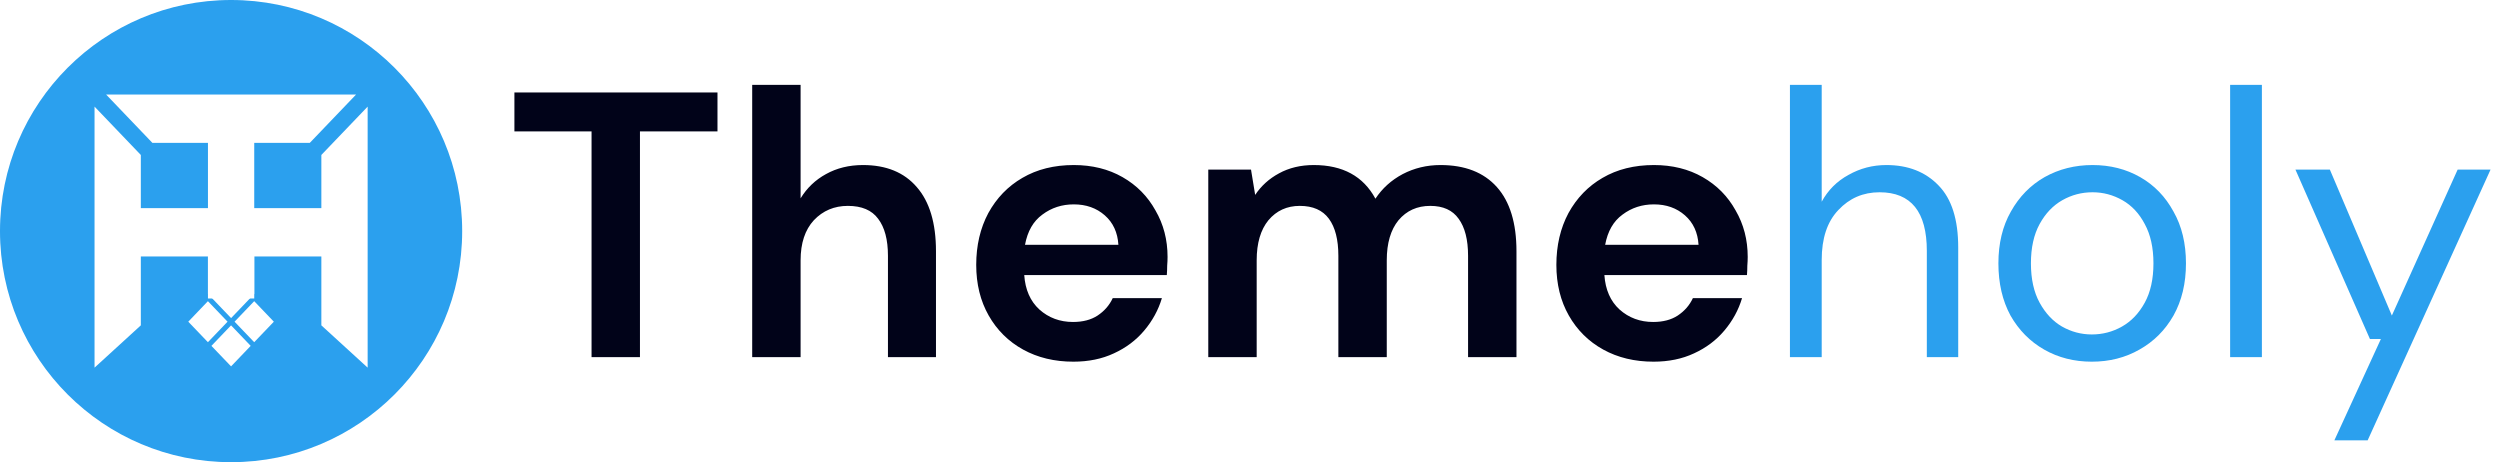 <svg width="238" height="44" viewBox="0 0 238 44" fill="none" xmlns="http://www.w3.org/2000/svg">
<g clip-path="url(#clip0_73_2713)">
<path d="M22 44C34.15 44 44 34.15 44 22C44 9.85 34.15 0 22 0C9.85 0 0 9.85 0 22C0 34.15 9.85 44 22 44Z" fill="#2BA0EE"/>
<path d="M56.316 34V12.508H48.972V8.8H68.304V12.508H60.924V34H56.316ZM71.609 34V8.08H76.217V18.88C76.817 17.896 77.621 17.128 78.629 16.576C79.661 16 80.837 15.712 82.157 15.712C84.365 15.712 86.069 16.408 87.269 17.8C88.493 19.192 89.105 21.232 89.105 23.92V34H84.533V24.352C84.533 22.816 84.221 21.64 83.597 20.824C82.997 20.008 82.037 19.6 80.717 19.6C79.421 19.6 78.341 20.056 77.477 20.968C76.637 21.88 76.217 23.152 76.217 24.784V34H71.609ZM102.188 34.432C100.388 34.432 98.792 34.048 97.4 33.28C96.008 32.512 94.916 31.432 94.124 30.04C93.332 28.648 92.936 27.04 92.936 25.216C92.936 23.368 93.32 21.724 94.088 20.284C94.88 18.844 95.96 17.728 97.328 16.936C98.72 16.12 100.352 15.712 102.224 15.712C103.976 15.712 105.524 16.096 106.868 16.864C108.212 17.632 109.256 18.688 110 20.032C110.768 21.352 111.152 22.828 111.152 24.46C111.152 24.724 111.14 25 111.116 25.288C111.116 25.576 111.104 25.876 111.08 26.188H97.508C97.604 27.58 98.084 28.672 98.948 29.464C99.836 30.256 100.904 30.652 102.152 30.652C103.088 30.652 103.868 30.448 104.492 30.04C105.14 29.608 105.62 29.056 105.932 28.384H110.612C110.276 29.512 109.712 30.544 108.92 31.48C108.152 32.392 107.192 33.112 106.04 33.64C104.912 34.168 103.628 34.432 102.188 34.432ZM102.224 19.456C101.096 19.456 100.1 19.78 99.236 20.428C98.372 21.052 97.82 22.012 97.58 23.308H106.472C106.4 22.132 105.968 21.196 105.176 20.5C104.384 19.804 103.4 19.456 102.224 19.456ZM115.028 34V16.144H119.096L119.492 18.556C120.068 17.692 120.824 17.008 121.76 16.504C122.72 15.976 123.824 15.712 125.072 15.712C127.832 15.712 129.788 16.78 130.94 18.916C131.588 17.932 132.452 17.152 133.532 16.576C134.636 16 135.836 15.712 137.132 15.712C139.46 15.712 141.248 16.408 142.496 17.8C143.744 19.192 144.368 21.232 144.368 23.92V34H139.76V24.352C139.76 22.816 139.46 21.64 138.86 20.824C138.284 20.008 137.384 19.6 136.16 19.6C134.912 19.6 133.904 20.056 133.136 20.968C132.392 21.88 132.02 23.152 132.02 24.784V34H127.412V24.352C127.412 22.816 127.112 21.64 126.512 20.824C125.912 20.008 124.988 19.6 123.74 19.6C122.516 19.6 121.52 20.056 120.752 20.968C120.008 21.88 119.636 23.152 119.636 24.784V34H115.028ZM157.418 34.432C155.618 34.432 154.022 34.048 152.63 33.28C151.238 32.512 150.146 31.432 149.354 30.04C148.562 28.648 148.166 27.04 148.166 25.216C148.166 23.368 148.55 21.724 149.318 20.284C150.11 18.844 151.19 17.728 152.558 16.936C153.95 16.12 155.582 15.712 157.454 15.712C159.206 15.712 160.754 16.096 162.098 16.864C163.442 17.632 164.486 18.688 165.23 20.032C165.998 21.352 166.382 22.828 166.382 24.46C166.382 24.724 166.37 25 166.346 25.288C166.346 25.576 166.334 25.876 166.31 26.188H152.738C152.834 27.58 153.314 28.672 154.178 29.464C155.066 30.256 156.134 30.652 157.382 30.652C158.318 30.652 159.098 30.448 159.722 30.04C160.37 29.608 160.85 29.056 161.162 28.384H165.842C165.506 29.512 164.942 30.544 164.15 31.48C163.382 32.392 162.422 33.112 161.27 33.64C160.142 34.168 158.858 34.432 157.418 34.432ZM157.454 19.456C156.326 19.456 155.33 19.78 154.466 20.428C153.602 21.052 153.05 22.012 152.81 23.308H161.702C161.63 22.132 161.198 21.196 160.406 20.5C159.614 19.804 158.63 19.456 157.454 19.456Z" fill="#010319"/>
<path d="M170.402 34V8.08H173.426V19.204C174.026 18.1 174.878 17.248 175.982 16.648C177.086 16.024 178.286 15.712 179.582 15.712C181.646 15.712 183.302 16.36 184.55 17.656C185.798 18.928 186.422 20.896 186.422 23.56V34H183.434V23.884C183.434 20.164 181.934 18.304 178.934 18.304C177.374 18.304 176.066 18.868 175.01 19.996C173.954 21.1 173.426 22.684 173.426 24.748V34H170.402ZM199.14 34.432C197.46 34.432 195.948 34.048 194.604 33.28C193.26 32.512 192.192 31.432 191.4 30.04C190.632 28.624 190.248 26.968 190.248 25.072C190.248 23.176 190.644 21.532 191.436 20.14C192.228 18.724 193.296 17.632 194.64 16.864C196.008 16.096 197.532 15.712 199.212 15.712C200.892 15.712 202.404 16.096 203.748 16.864C205.092 17.632 206.148 18.724 206.916 20.14C207.708 21.532 208.104 23.176 208.104 25.072C208.104 26.968 207.708 28.624 206.916 30.04C206.124 31.432 205.044 32.512 203.676 33.28C202.332 34.048 200.82 34.432 199.14 34.432ZM199.14 31.84C200.172 31.84 201.132 31.588 202.02 31.084C202.908 30.58 203.628 29.824 204.18 28.816C204.732 27.808 205.008 26.56 205.008 25.072C205.008 23.584 204.732 22.336 204.18 21.328C203.652 20.32 202.944 19.564 202.056 19.06C201.168 18.556 200.22 18.304 199.212 18.304C198.18 18.304 197.22 18.556 196.332 19.06C195.444 19.564 194.724 20.32 194.172 21.328C193.62 22.336 193.344 23.584 193.344 25.072C193.344 26.56 193.62 27.808 194.172 28.816C194.724 29.824 195.432 30.58 196.296 31.084C197.184 31.588 198.132 31.84 199.14 31.84ZM212.308 34V8.08H215.332V34H212.308ZM222.233 41.92L226.661 32.272H225.617L218.525 16.144H221.801L227.705 30.04L233.969 16.144H237.101L225.401 41.92H222.233Z" fill="#2BA0EE"/>
<path d="M19.793 28.672L17.924 30.625L19.793 32.577L21.663 30.625L19.793 28.672Z" fill="white"/>
<path d="M24.2 28.672L22.33 30.625L24.2 32.577L26.069 30.625L24.2 28.672Z" fill="white"/>
<path d="M21.997 30.974L20.127 32.926L21.997 34.879L23.866 32.926L21.997 30.974Z" fill="white"/>
<path d="M9 10.15V35L13.407 30.973V24.416H30.593V30.973L35 35V10.15L30.593 14.752V19.814H13.407V14.752L9 10.15Z" fill="white"/>
<g filter="url(#filter0_d_73_2713)">
<path d="M24.204 19.815H19.797V24.416H24.204V19.815Z" fill="white"/>
</g>
<path d="M33.898 9H10.102L14.508 13.602H19.797V27.982L22 30.283L24.203 27.982V13.602H29.491L33.898 9Z" fill="white"/>
</g>
<defs>
<filter id="filter0_d_73_2713" x="15.797" y="19.815" width="12.407" height="12.602" filterUnits="userSpaceOnUse" color-interpolation-filters="sRGB">
<feFlood flood-opacity="0" result="BackgroundImageFix"/>
<feColorMatrix in="SourceAlpha" type="matrix" values="0 0 0 0 0 0 0 0 0 0 0 0 0 0 0 0 0 0 127 0" result="hardAlpha"/>
<feOffset dy="4"/>
<feGaussianBlur stdDeviation="2"/>
<feComposite in2="hardAlpha" operator="out"/>
<feColorMatrix type="matrix" values="0 0 0 0 0 0 0 0 0 0 0 0 0 0 0 0 0 0 0.25 0"/>
<feBlend mode="normal" in2="BackgroundImageFix" result="effect1_dropShadow_73_2713"/>
<feBlend mode="normal" in="SourceGraphic" in2="effect1_dropShadow_73_2713" result="shape"/>
</filter>
<clipPath id="clip0_73_2713">
<rect width="238" height="44" fill="white"/>
</clipPath>
</defs>
</svg>
